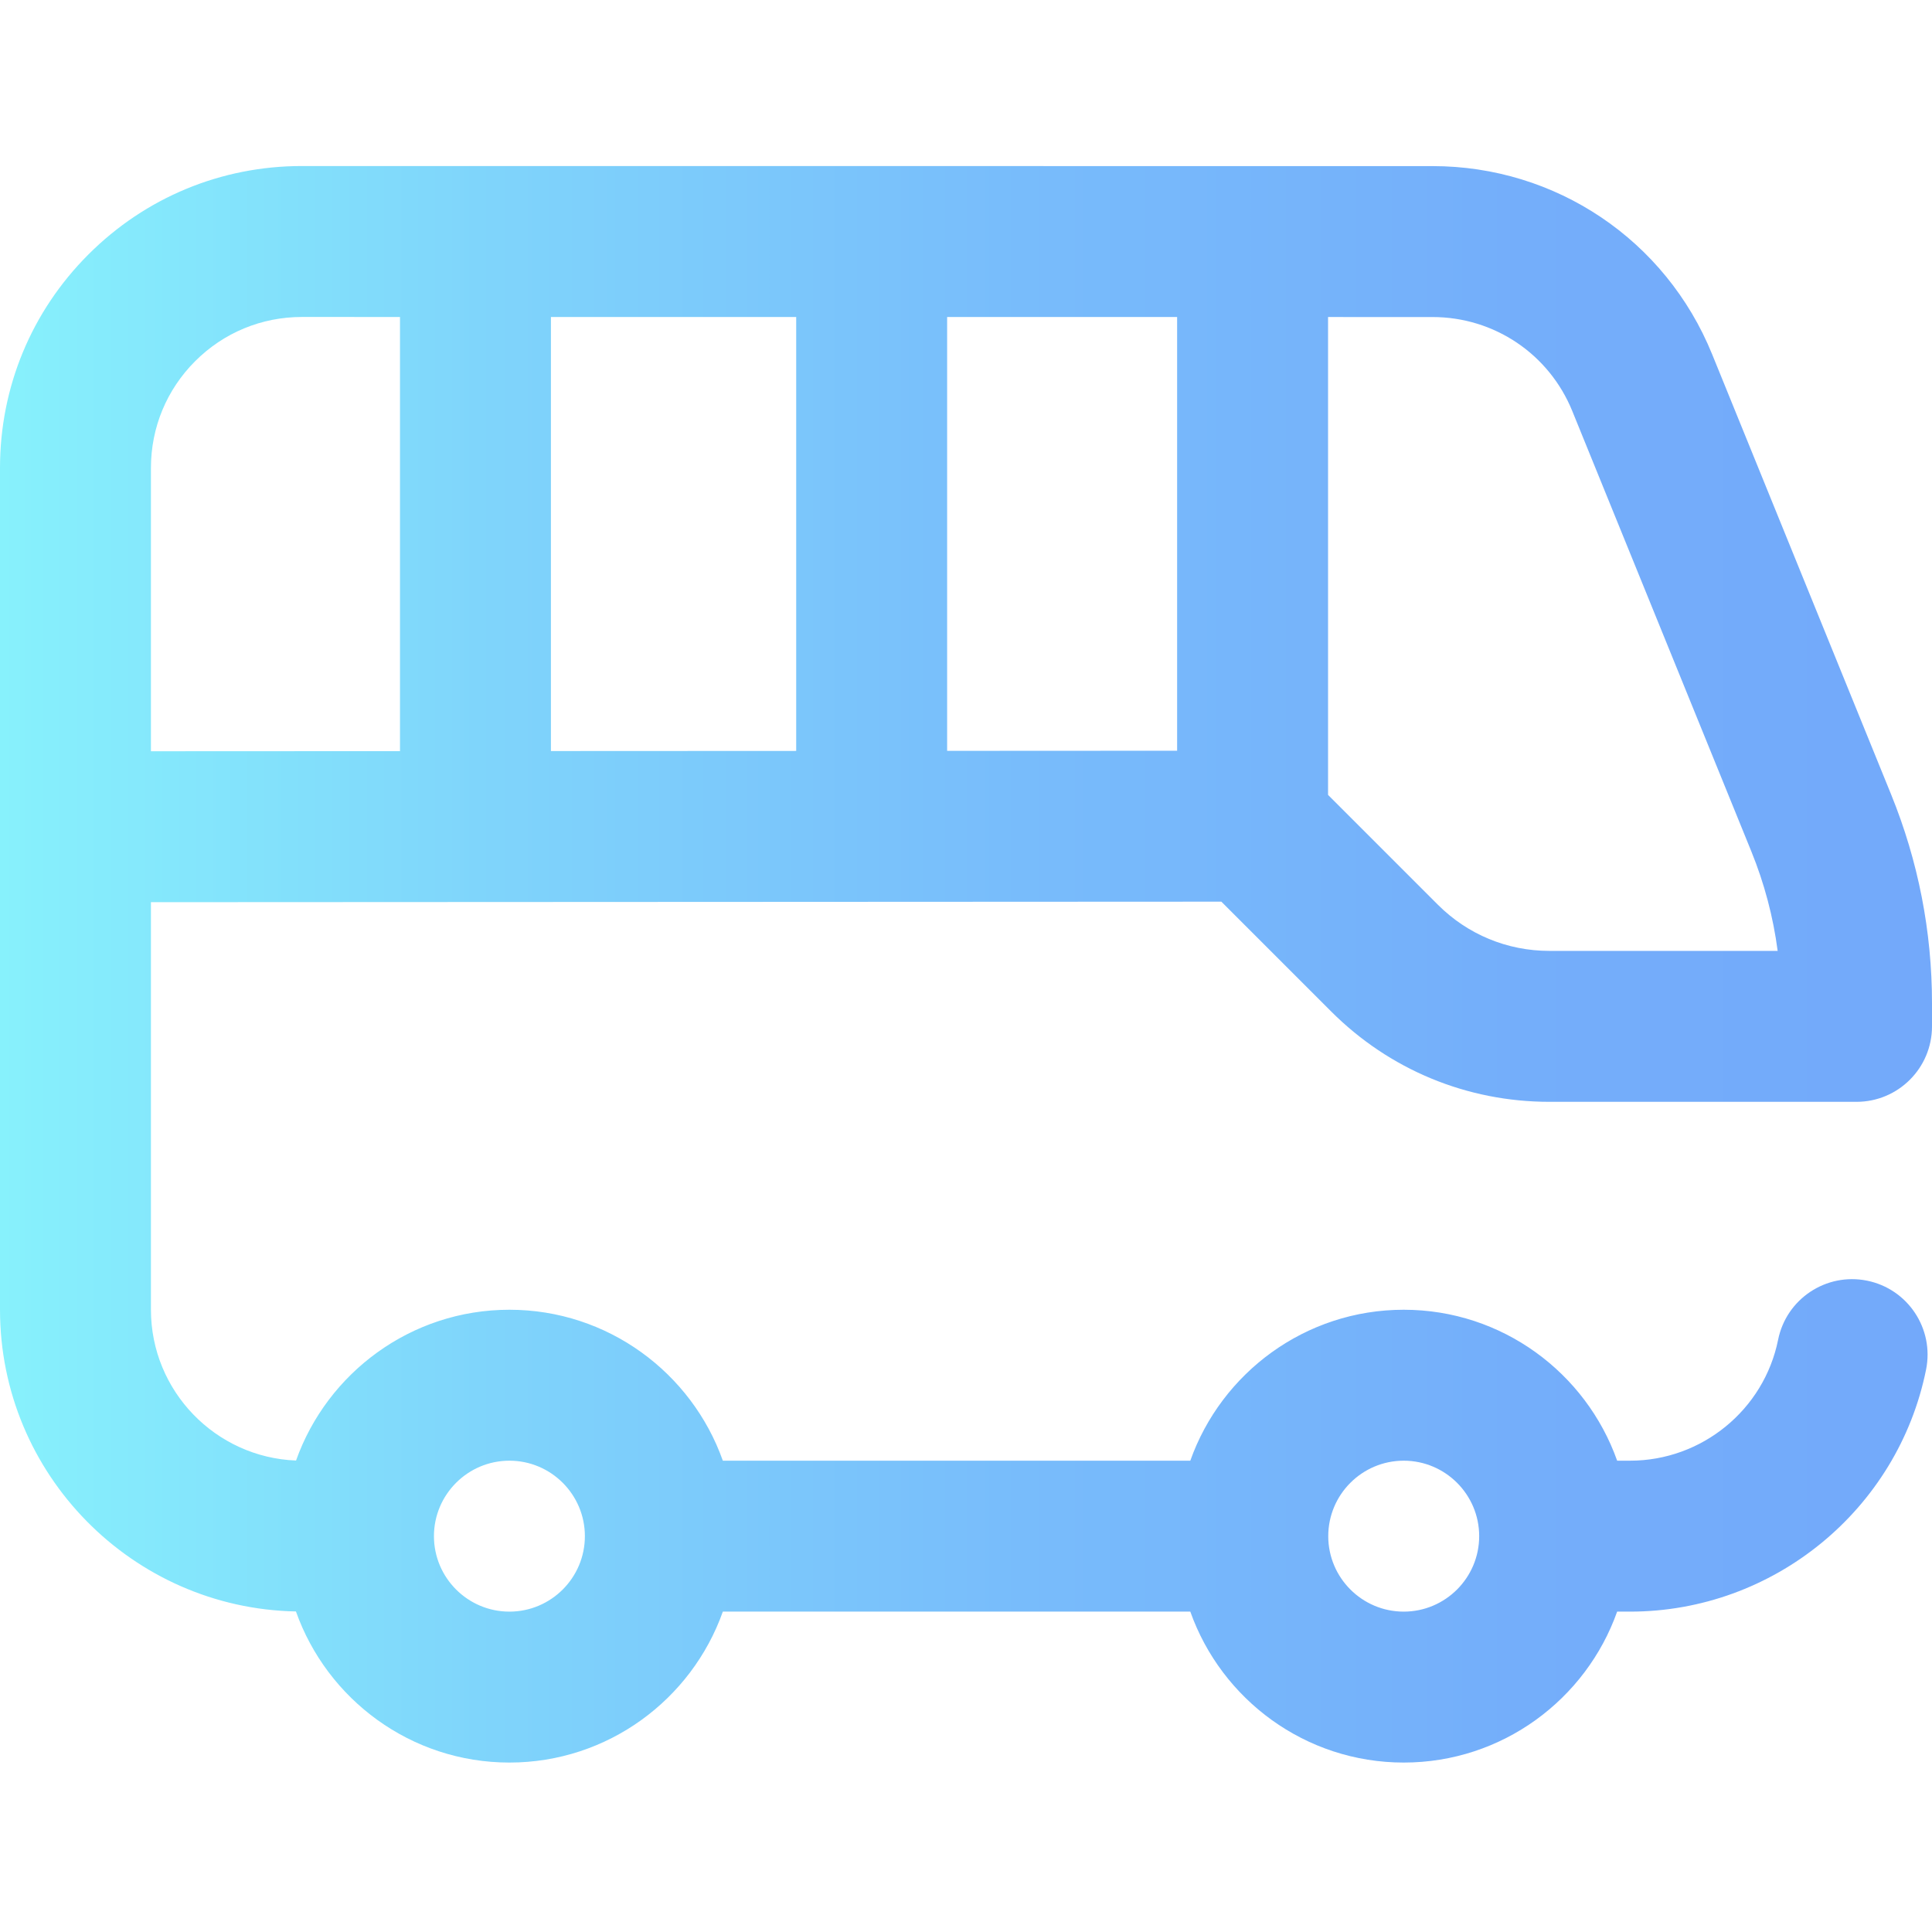 <svg height="512pt" viewBox="0 -44 512 512" width="512pt" xmlns="http://www.w3.org/2000/svg" xmlns:xlink="http://www.w3.org/1999/xlink"><linearGradient id="a" gradientUnits="userSpaceOnUse" x1="0" x2="512" y1="211.548" y2="211.548"><stop offset="0" stop-color="#87f1fc"/><stop offset=".256" stop-color="#7fd4fb"/><stop offset=".529" stop-color="#78bcfb"/><stop offset=".784" stop-color="#74aefa"/><stop offset="1" stop-color="#73a9fa"/></linearGradient><path d="m323.672 194.949 29.082 29.082c15.449 15.453 36 23.965 57.852 23.965h81.395c11.047 0 20-8.957 20-20v-6.062c0-19.078-3.645-37.707-10.828-55.379l-47.438-116.668c-12.316-30.289-41.406-49.863-74.105-49.867l-299.621-.02c-.004 0-.004 0-.008 0-21.367 0-41.457 8.32-56.566 23.43-15.113 15.109-23.434 35.199-23.434 56.57v223.098c0 43.582 35.039 79.113 78.426 79.957 8.246 23.301 30.484 40.043 56.574 40.043 26.07 0 48.305-16.723 56.559-40h123.883c8.254 23.277 30.484 40 56.559 40s48.305-16.723 56.559-40h3.441c37.965 0 70.945-26.984 78.43-64.156 2.176-10.832-4.836-21.375-15.664-23.555-10.828-2.176-21.375 4.836-23.551 15.664-3.738 18.566-20.23 32.047-39.215 32.047h-3.441c-8.254-23.281-30.484-40-56.559-40s-48.305 16.719-56.559 40h-123.883c-8.254-23.281-30.484-40-56.559-40-26.059 0-48.277 16.703-56.547 39.961-21.34-.82-38.453-18.426-38.453-39.961v-108.008zm-11.723-39.996-60.949.031v-114.973l60.949.004zm-100.949.051-65 .031v-115.031l65 .004zm205.68-90.051 47.438 116.668c3.465 8.52 5.797 17.348 6.98 26.375h-60.492c-11.168 0-21.672-4.352-29.57-12.25l-29.086-29.086v-126.645l27.68.004c16.348 0 30.891 9.789 37.051 24.934zm-376.68 15.047c0-10.684 4.16-20.73 11.719-28.285 7.555-7.555 17.598-11.715 28.281-11.715h.004l25.996.004v115.055l-66 .031zm332 263.098c11.027 0 20 8.969 20 20 0 11.027-8.973 20-20 20s-20-8.973-20-20c0-11.031 8.973-20 20-20zm-237 0c11.027 0 20 8.969 20 20 0 11.027-8.973 20-20 20s-20-8.973-20-20c0-11.031 8.973-20 20-20zm0 0" fill="url(#a)"/></svg>